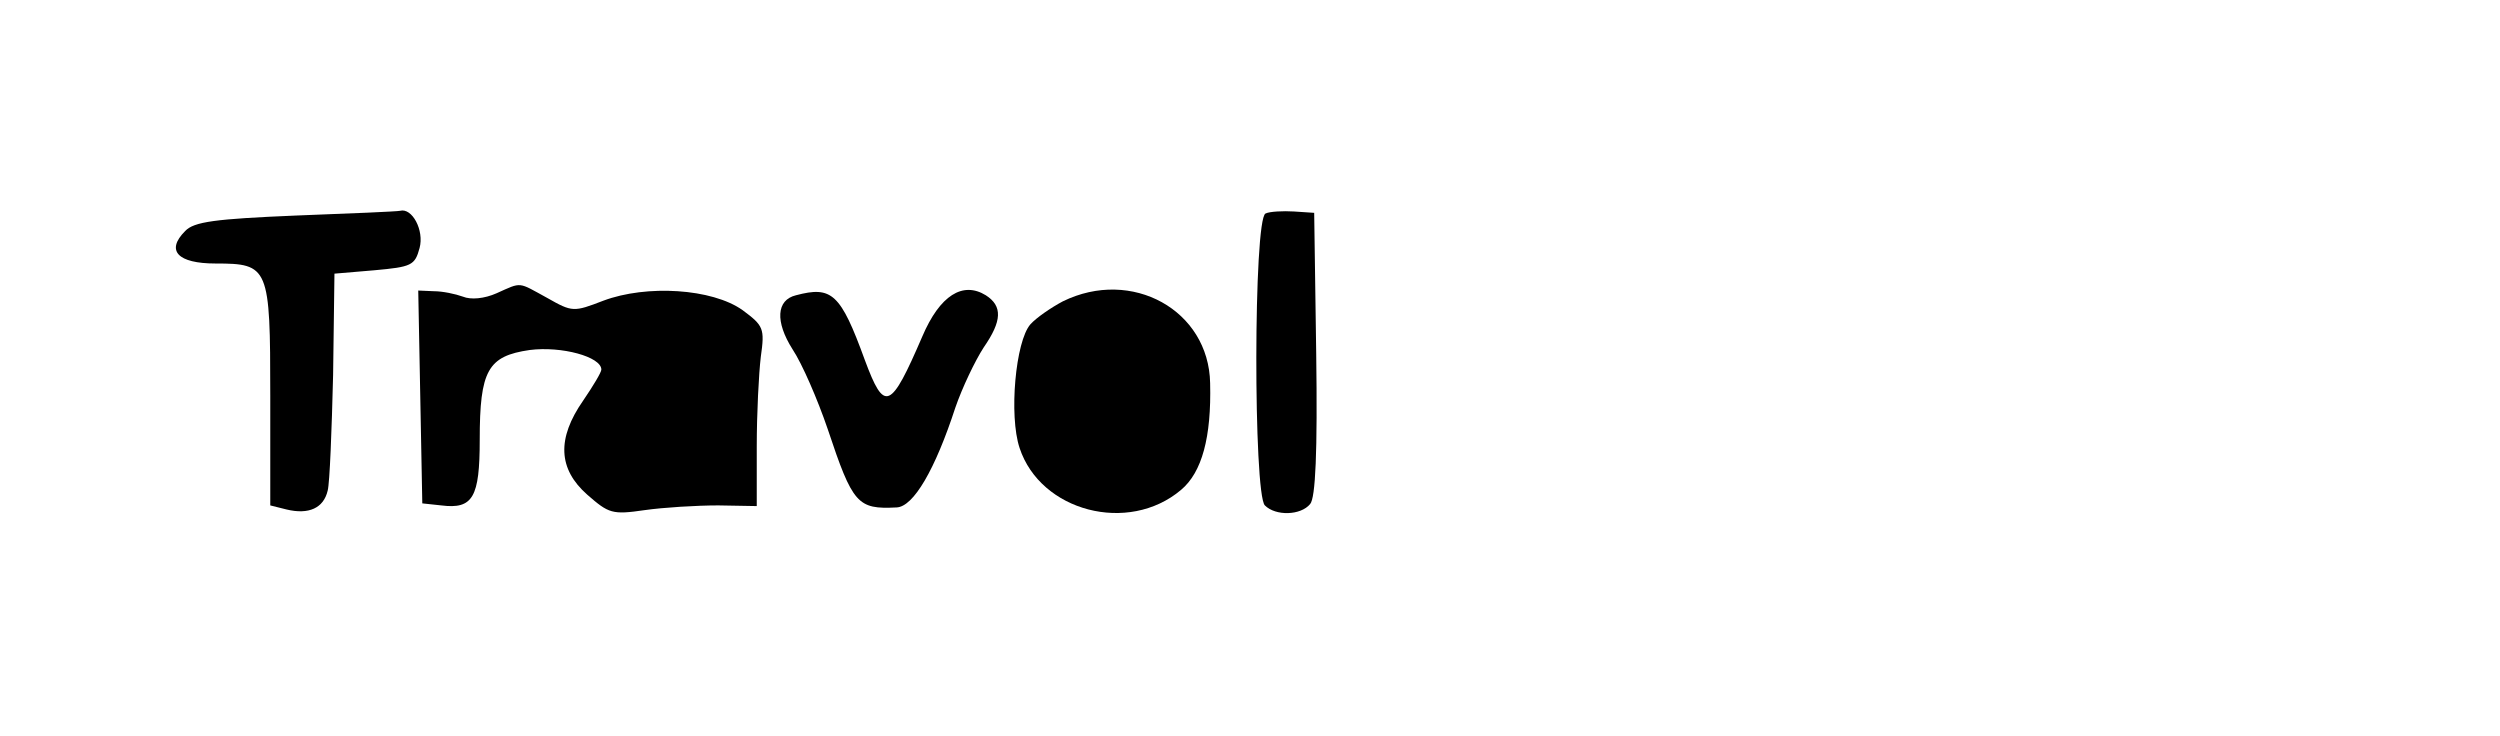 <?xml version="1.0" standalone="no"?>
<!DOCTYPE svg PUBLIC "-//W3C//DTD SVG 20010904//EN"
 "http://www.w3.org/TR/2001/REC-SVG-20010904/DTD/svg10.dtd">
<svg version="1.0" xmlns="http://www.w3.org/2000/svg"
 width="370pt" height="109pt" viewBox="0 0 370 109"
 preserveAspectRatio="xMidYMid meet">
<g transform="translate(0,109) scale(0.1,-0.1)"
fill="#000000" stroke="none">
<path d="M438 771 c-119 -5 -151 -9 -164 -23 -29 -29 -11 -48 45 -48 79 0 81
-5 81 -195 l0 -163 24 -6 c33 -8 55 2 61 28 3 11 6 89 8 171 l2 150 59 5 c55
5 60 7 67 33 7 26 -11 60 -29 55 -4 -1 -73 -4 -154 -7z"/>
<path d="M1873 774 c-18 -8 -18 -415 -1 -432 16 -16 53 -15 67 2 8 9 11 77 9
222 l-3 209 -30 2 c-16 1 -36 0 -42 -3z"/>
<path d="M735 656 c-18 -8 -38 -10 -50 -5 -11 4 -30 8 -43 8 l-23 1 3 -157 3
-158 28 -3 c47 -6 57 12 57 97 0 103 12 124 74 133 47 6 106 -10 106 -29 0 -4
-12 -24 -27 -46 -39 -56 -37 -101 6 -139 32 -28 37 -30 85 -23 28 4 77 7 109
7 l57 -1 0 88 c0 49 3 108 6 133 6 42 4 46 -27 69 -45 32 -142 38 -206 14 -44
-17 -46 -17 -83 4 -44 24 -37 24 -75 7z"/>
<path d="M1178 653 c-29 -7 -31 -39 -5 -80 14 -21 37 -74 52 -118 37 -111 44
-119 102 -116 25 1 57 56 87 148 10 29 29 69 42 89 27 39 28 61 3 77 -34 21
-68 0 -94 -61 -47 -109 -56 -113 -85 -35 -36 99 -49 110 -102 96z"/>
<path d="M1573 644 c-17 -9 -39 -24 -48 -34 -22 -25 -32 -135 -16 -183 31 -94
161 -128 239 -62 31 26 45 78 43 158 -2 108 -116 171 -218 121z"/>
</g>
</svg>
